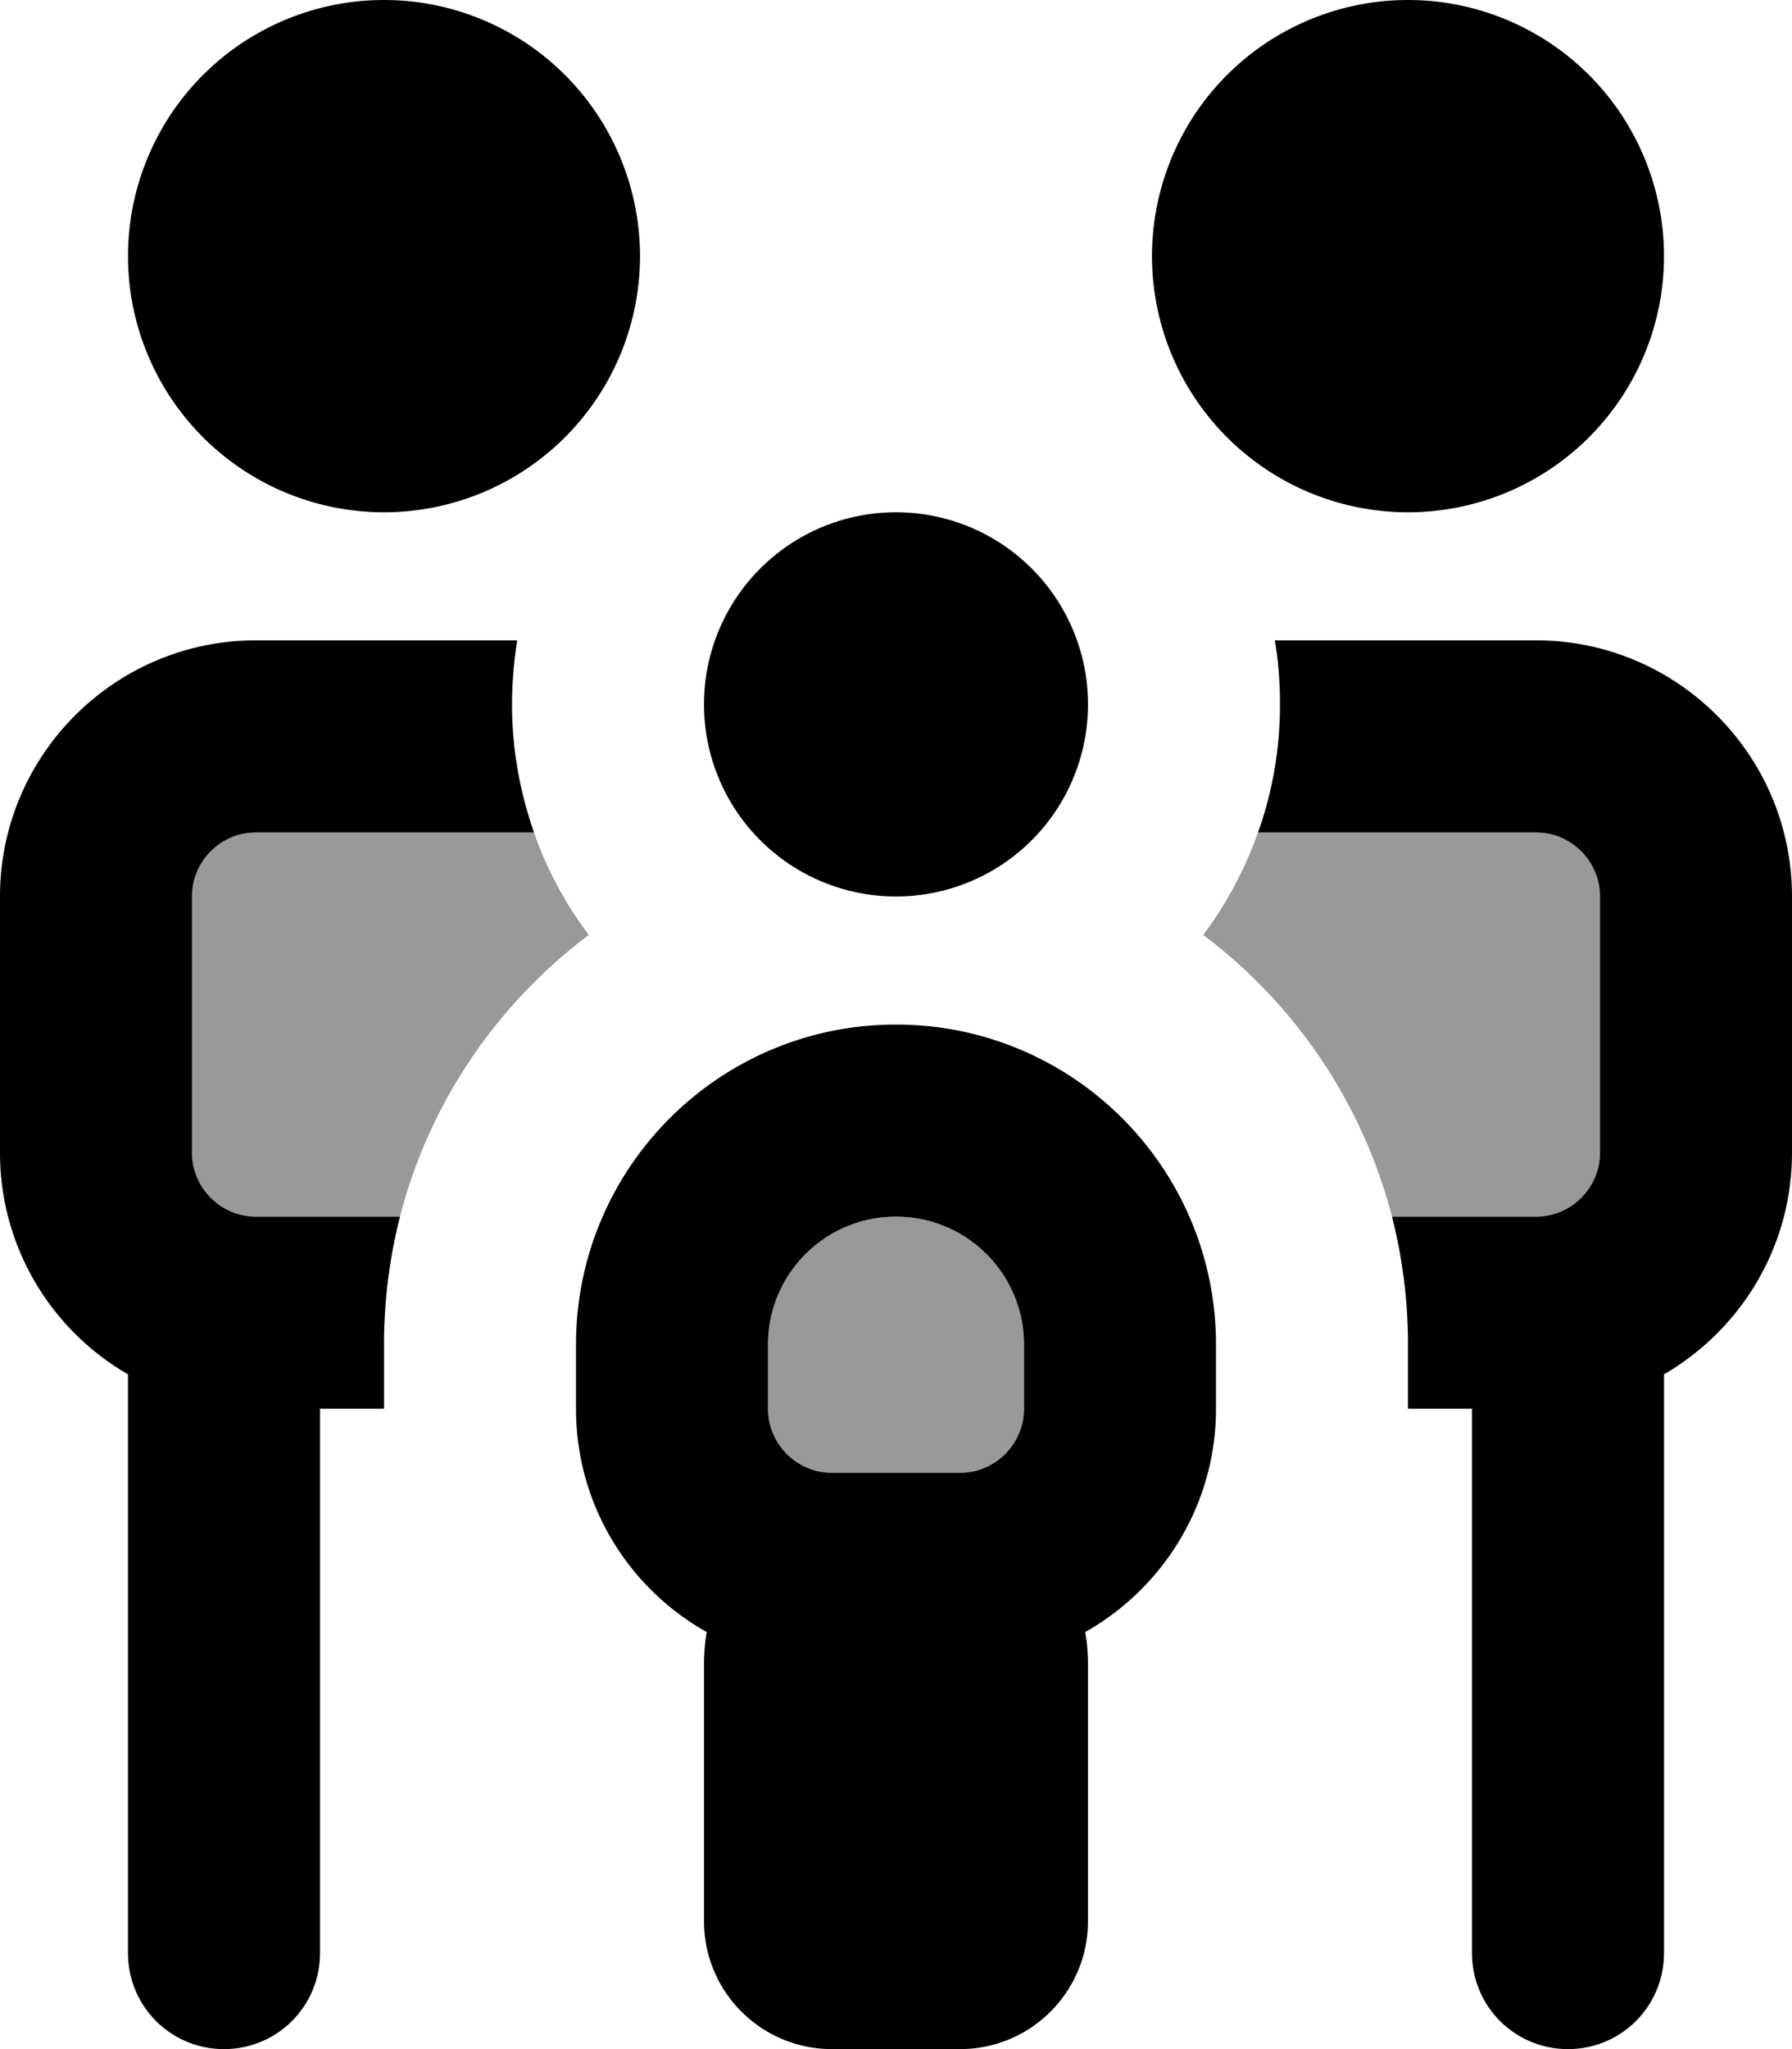 <svg fill="currentColor" xmlns="http://www.w3.org/2000/svg" viewBox="0 0 448 512"><!--! Font Awesome Pro 7.0.1 by @fontawesome - https://fontawesome.com License - https://fontawesome.com/license (Commercial License) Copyright 2025 Fonticons, Inc. --><path opacity=".4" fill="currentColor" d="M48 224l0 64c0 8.8 7.2 16 16 16l36 0c7.3-28.5 24.3-53.2 47.2-70.4-5.8-7.7-10.5-16.3-13.7-25.6L64 208c-8.8 0-16 7.2-16 16zM192 336l0 16c0 8.8 7.2 16 16 16l32 0c8.8 0 16-7.2 16-16l0-16c0-17.7-14.3-32-32-32s-32 14.3-32 32zM300.8 233.6c22.9 17.2 39.8 41.9 47.2 70.4l36 0c8.8 0 16-7.2 16-16l0-64c0-8.8-7.2-16-16-16l-69.5 0c-3.3 9.3-7.9 17.9-13.7 25.6z"/><path fill="currentColor" d="M96 128A64 64 0 1 0 96 0 64 64 0 1 0 96 128zM48 224c0-8.8 7.2-16 16-16l69.5 0c-3.5-10-5.5-20.8-5.5-32 0-5.4 .5-10.8 1.3-16-.4 0-.9 0-1.3 0l-64 0c-35.3 0-64 28.7-64 64l0 64c0 23.7 12.9 44.4 32 55.4L32 488c0 13.3 10.7 24 24 24s24-10.7 24-24l0-136 16 0 0-16c0-11 1.4-21.8 4-32l-36 0c-8.8 0-16-7.2-16-16l0-64zm336-16c8.8 0 16 7.2 16 16l0 64c0 8.8-7.2 16-16 16l-36 0c2.6 10.2 4 21 4 32l0 16 16 0 0 136c0 13.3 10.7 24 24 24s24-10.7 24-24l0-144.6c19.1-11.1 32-31.7 32-55.4l0-64c0-35.3-28.7-64-64-64l-64 0c-.4 0-.9 0-1.3 0 .9 5.2 1.3 10.5 1.3 16 0 11.2-1.9 22-5.5 32l69.5 0zm-32-80a64 64 0 1 0 0-128 64 64 0 1 0 0 128zM224 224a48 48 0 1 0 0-96 48 48 0 1 0 0 96zm32 112l0 16c0 8.8-7.2 16-16 16l-32 0c-8.8 0-16-7.2-16-16l0-16c0-17.7 14.3-32 32-32s32 14.3 32 32zm48 16l0-16c0-44.2-35.8-80-80-80s-80 35.8-80 80l0 16c0 24 13.2 44.9 32.7 55.8-.5 2.7-.7 5.4-.7 8.2l0 64c0 17.7 14.3 32 32 32l32 0c17.7 0 32-14.3 32-32l0-64c0-2.8-.2-5.5-.7-8.2 19.5-11 32.7-31.9 32.7-55.8z"/></svg>